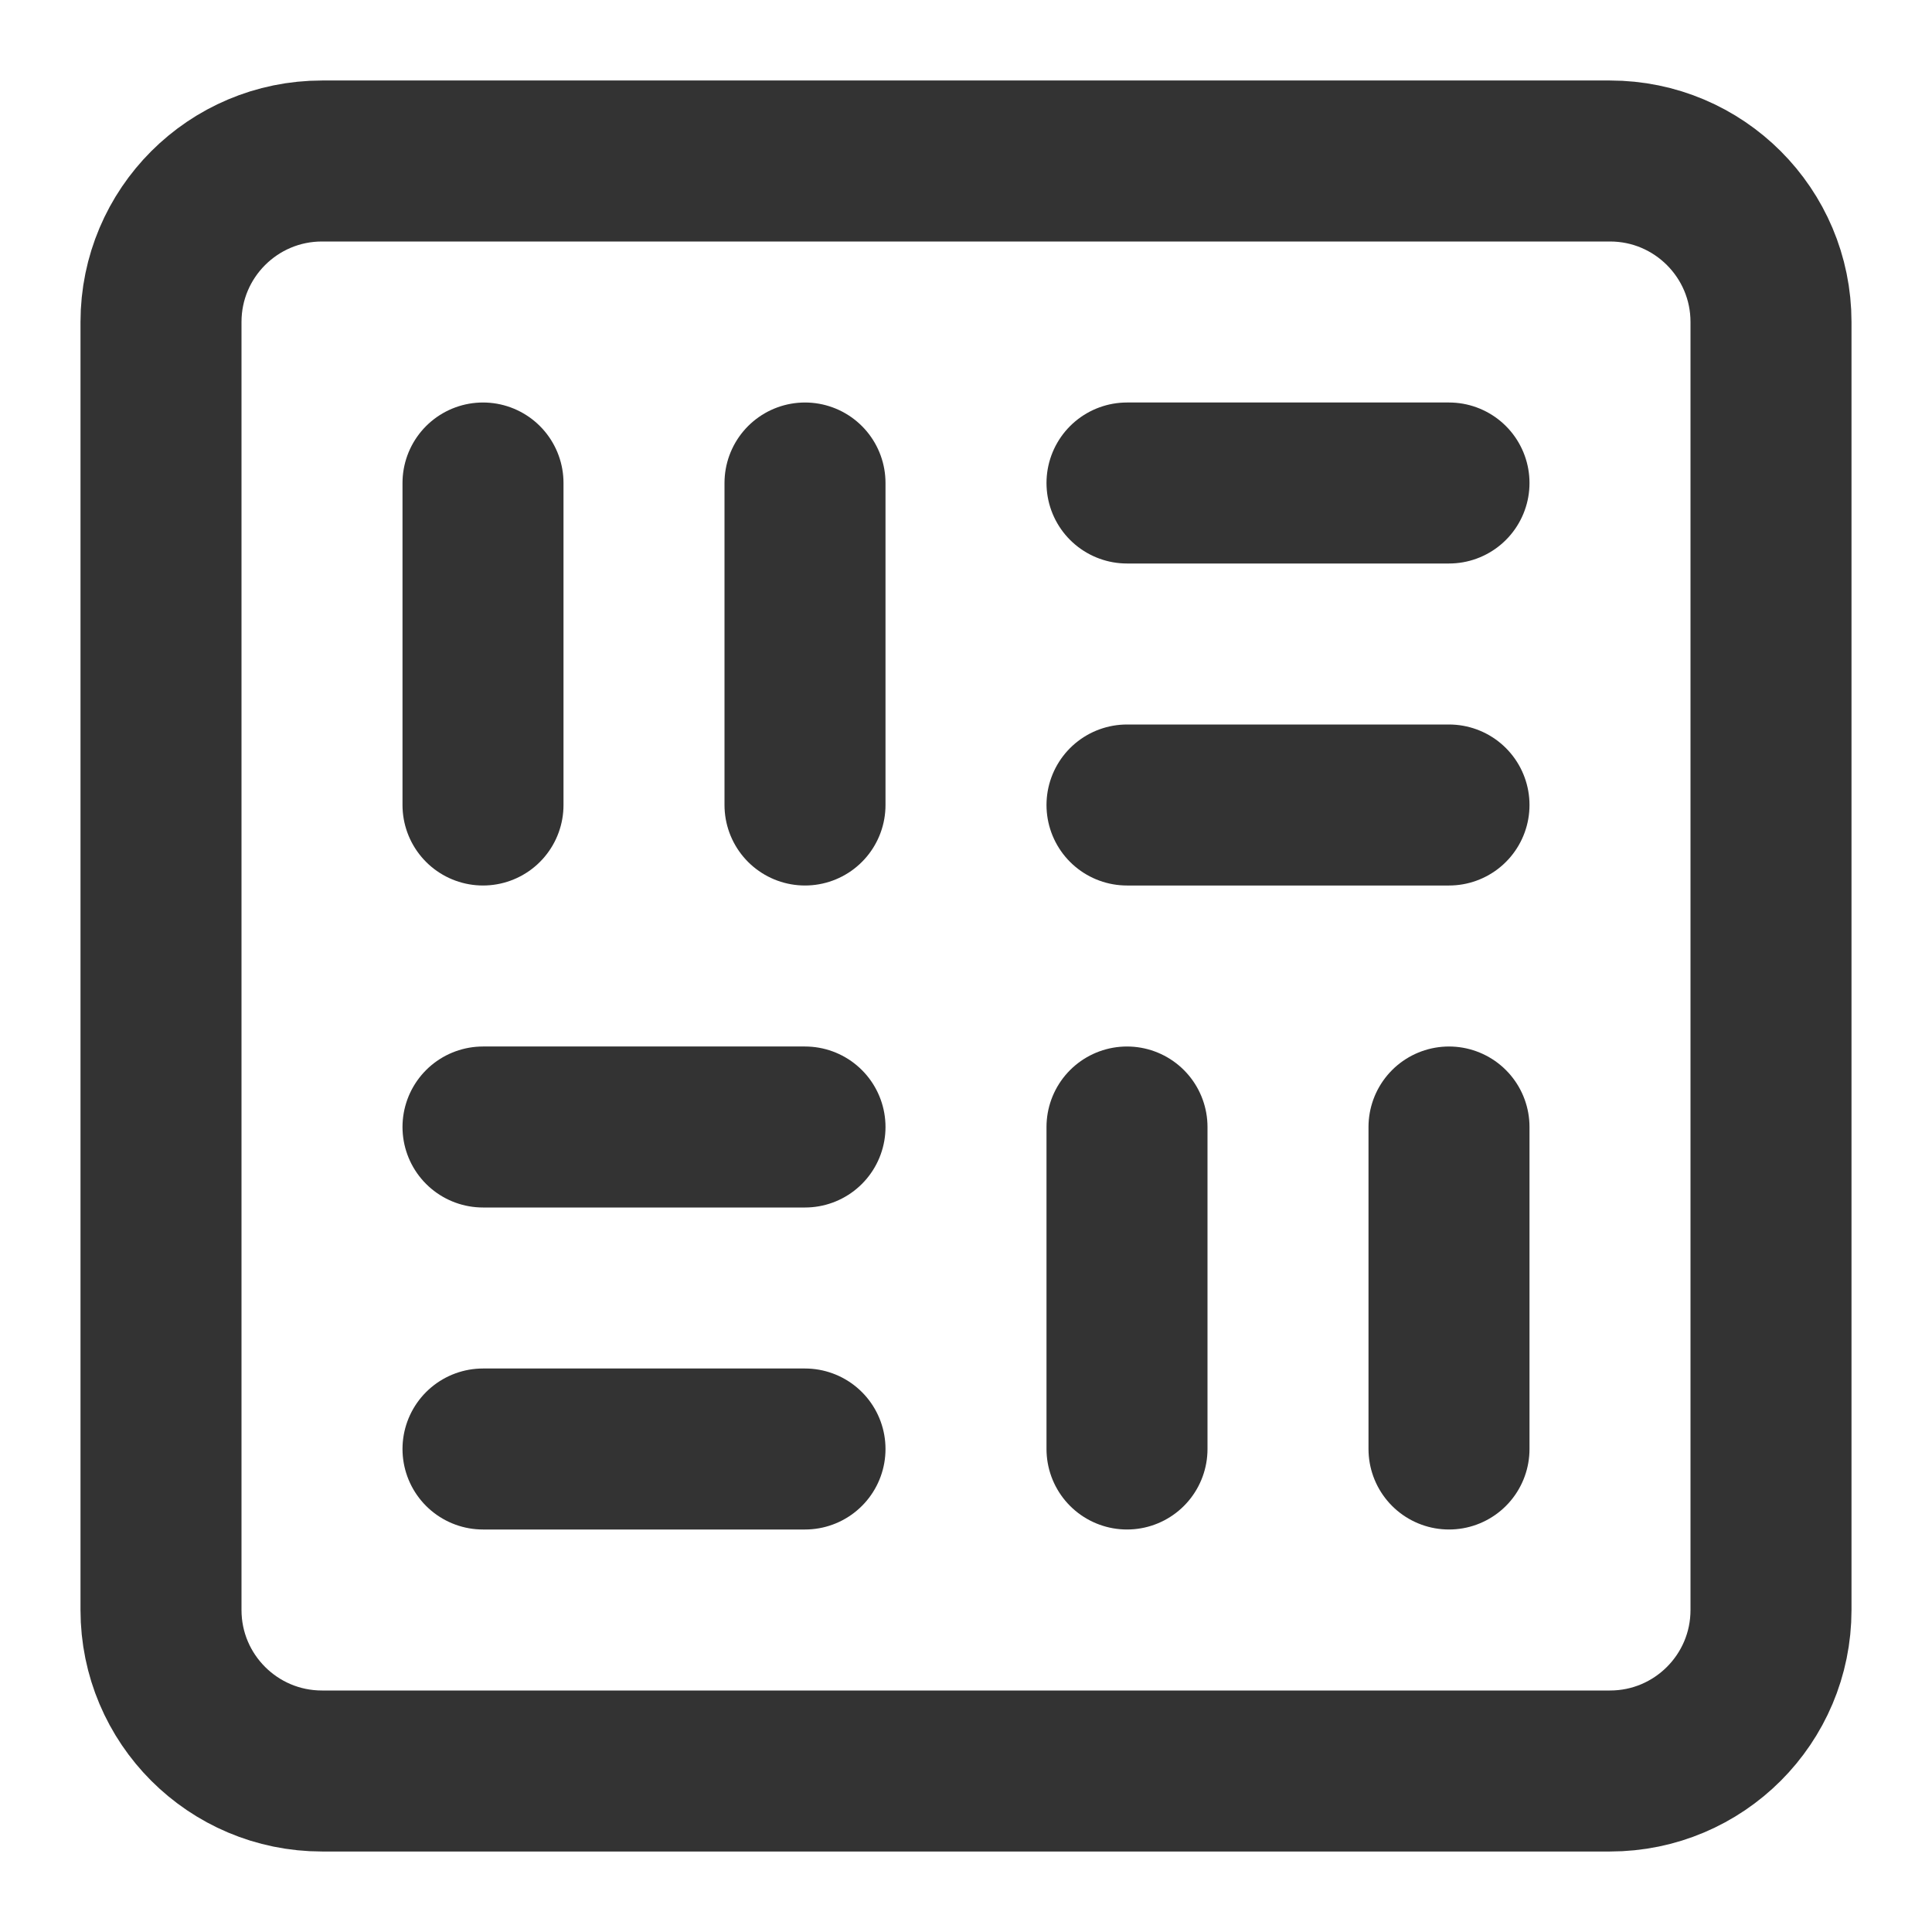 <?xml version="1.0" encoding="UTF-8"?><svg width="24" height="24" viewBox="0 0 48 48" fill="none" xmlns="http://www.w3.org/2000/svg"><path d="M40 4H8C5.791 4 4 5.791 4 8V40C4 42.209 5.791 44 8 44H40C42.209 44 44 42.209 44 40V8C44 5.791 42.209 4 40 4Z" fill="none" stroke="#333" stroke-width="4" stroke-linecap="round" stroke-linejoin="round"/><path d="M12 12V20" stroke="#333" stroke-width="4" stroke-linecap="round" stroke-linejoin="round"/><path d="M28 28V36" stroke="#333" stroke-width="4" stroke-linecap="round" stroke-linejoin="round"/><path d="M20 12V20" stroke="#333" stroke-width="4" stroke-linecap="round" stroke-linejoin="round"/><path d="M28 12H36" stroke="#333" stroke-width="4" stroke-linecap="round" stroke-linejoin="round"/><path d="M12 28H20" stroke="#333" stroke-width="4" stroke-linecap="round" stroke-linejoin="round"/><path d="M28 20H36" stroke="#333" stroke-width="4" stroke-linecap="round" stroke-linejoin="round"/><path d="M12 36H20" stroke="#333" stroke-width="4" stroke-linecap="round" stroke-linejoin="round"/><path d="M36 28V36" stroke="#333" stroke-width="4" stroke-linecap="round" stroke-linejoin="round"/></svg>